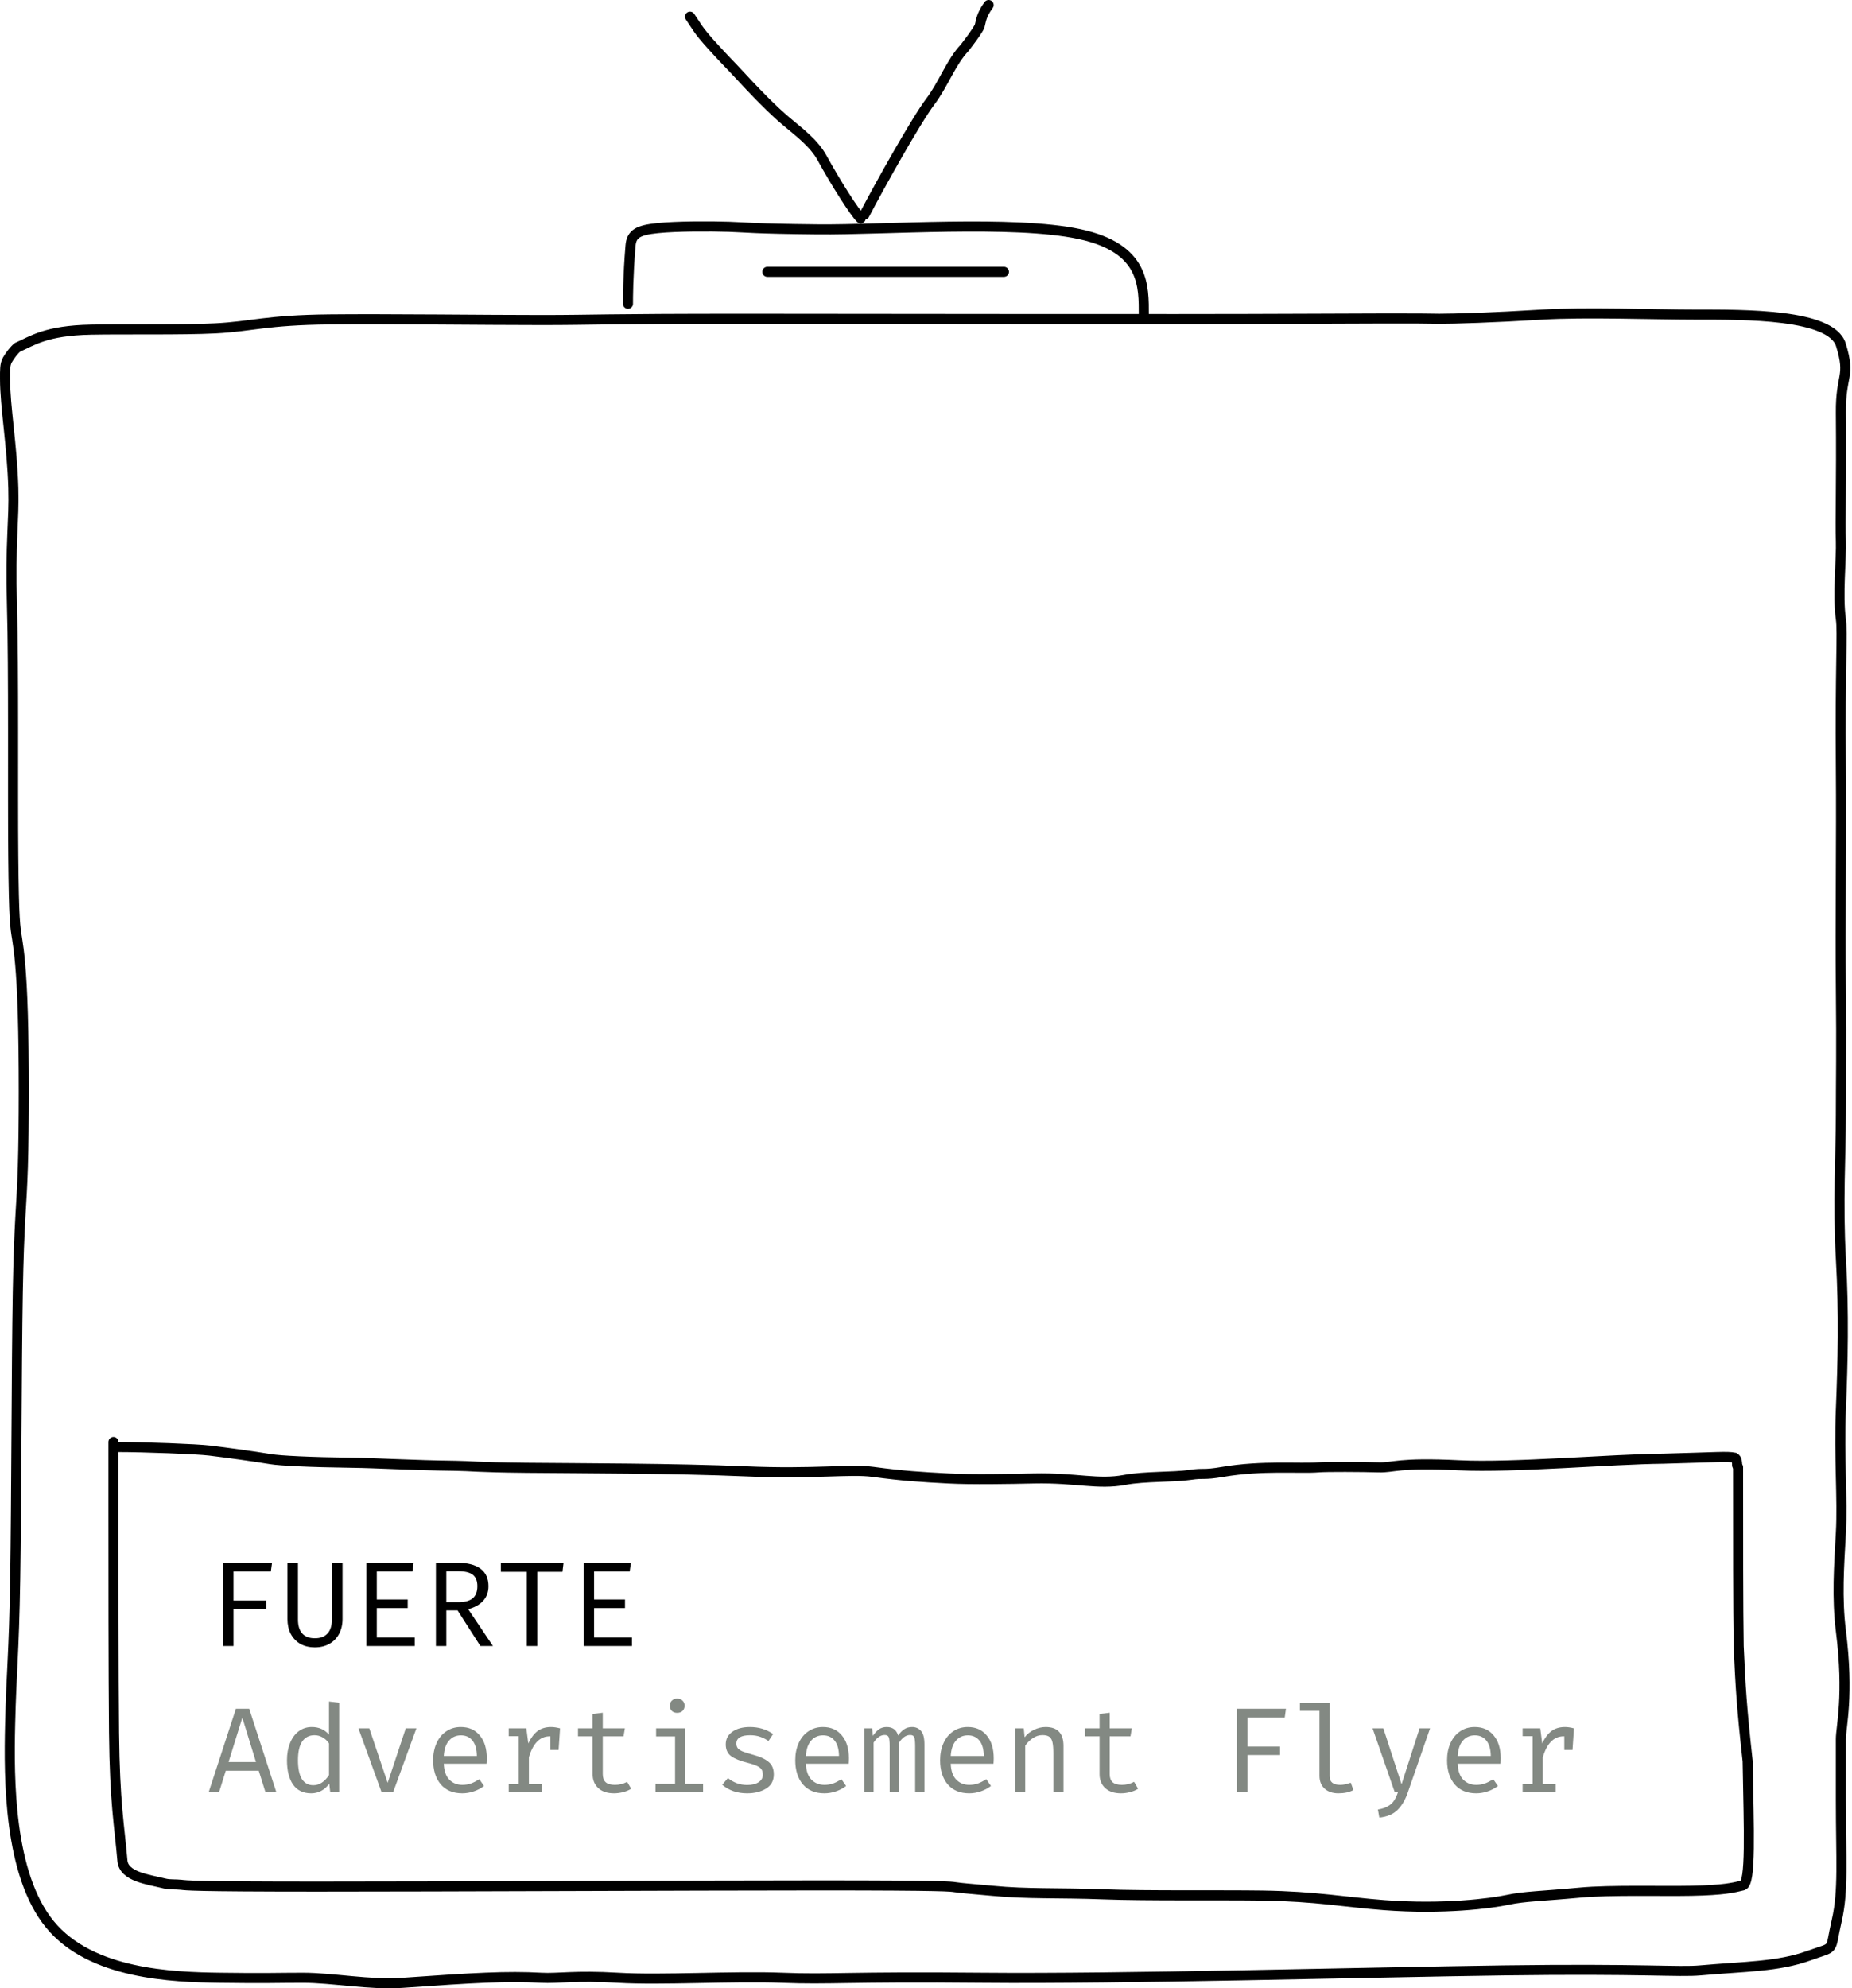 <svg width="368" height="395" viewBox="0 0 368 395" fill="none" xmlns="http://www.w3.org/2000/svg">
<path d="M2.65 97C2.4 88.371 1.001 80.815 1.001 75.279C1.001 73.5 0.964 72.392 1.473 71.5C1.982 70.608 2.834 69.507 3.473 69C6.392 67.73 9.043 65.667 18.095 65.49C24.546 65.365 36.344 65.564 42.75 65.235C50.166 64.854 52.706 63.597 65.447 63.458C76.668 63.336 96.99 63.588 107.667 63.584C118.345 63.58 119.349 63.328 148.284 63.332C177.219 63.336 231.117 63.466 258.973 63.332C286.828 63.199 283.473 63.332 285.973 63.332C288.952 63.332 296.578 63.108 306.473 62.5C314.851 61.985 328.771 62.5 336.973 62.5C346.706 62.5 363.89 62.36 365.791 68.5C367.798 74.982 365.72 74.315 365.791 82C365.916 95.716 365.646 103.686 365.791 107.5C365.916 110.795 365.102 118.371 365.791 123C366.167 125.528 365.621 132.791 365.791 152.5C365.909 166.151 365.654 183.524 365.791 196.176C365.928 208.827 365.791 214.365 365.791 221.5C365.791 229 365.164 239.121 365.791 250C366.418 260.879 366.178 270.589 365.791 280C365.403 289.411 366.167 297.858 365.791 304.5C365.414 311.142 364.973 317.5 365.791 324C367.424 336.976 365.791 342.926 365.791 345.5V357.5C365.791 369.5 366.334 375.6 364.973 381.5C363.473 388 364.899 386.54 359.473 388.5C353.272 390.74 346.687 390.647 337.872 391.439C333.546 391.828 326.505 391.062 298.908 391.439C271.311 391.817 222.624 393.162 195.331 392.903C168.038 392.644 165.002 393.284 155.381 392.903C145.76 392.522 131.404 393.418 122.828 392.903C114.252 392.388 110.869 393.087 107.538 392.903C100.711 392.526 94.221 392.903 79.918 393.913C73.506 394.366 66.108 392.903 60.189 392.903C54.897 392.903 52.926 393.037 43.647 392.903C34.368 392.77 18.061 392.266 9.907 382.291C1.753 372.316 1.753 353.442 2.012 342.578C2.27 331.715 2.772 328.947 3.023 313.691C3.274 298.434 3.274 271.507 3.532 256.876C3.791 242.245 4.293 239.98 4.544 231.847C4.794 223.714 4.794 210.124 4.536 201.384C4.277 192.645 3.776 188.87 3.396 186.464C3.015 184.058 2.765 183.051 2.639 170.102C2.514 157.153 2.743 132.989 2.384 120.525C2.004 107.301 2.844 103.656 2.65 97Z" stroke="black" stroke-width="2" stroke-linecap="round"/>
<path d="M124.775 60.344C124.775 59.327 124.775 54.987 125.284 48.826C125.481 46.433 126.81 45.716 130.64 45.323C134.47 44.93 141.083 44.93 144.871 45.057C148.659 45.184 149.422 45.438 162.532 45.569C175.641 45.7 201.371 43.702 214.473 46.5C227.575 49.298 227.278 56.891 227.278 62.656" stroke="black" stroke-width="2" stroke-linecap="round"/>
<path d="M171.017 43.388C169.737 42.109 166.161 36.498 163.318 31.327C161.73 28.439 158.701 26.186 156.254 24.129C153.533 21.84 150.485 18.741 145.861 13.74C142.285 10.033 139.68 7.173 138.655 5.636C138.139 4.861 137.63 4.098 137.106 3.312" stroke="black" stroke-width="2" stroke-linecap="round"/>
<path d="M171.787 42.618C174.847 36.753 182.038 23.905 184.882 20.148C187.447 16.759 188.989 12.314 191.687 9.489C192.843 7.952 193.876 6.657 194.646 5.25C194.908 4.353 194.908 3.081 196.45 1" stroke="black" stroke-width="2" stroke-linecap="round"/>
<path d="M152.473 54H199.485" stroke="black" stroke-width="2" stroke-linecap="round"/>
<path d="M22.543 286.469C22.543 287.412 22.543 288.355 22.543 299.682C22.543 311.009 22.543 332.692 22.661 344.215C22.806 358.365 23.729 362.631 24.325 369.648C24.597 372.848 29.428 373.358 32.767 374.194C33.699 374.427 34.899 374.315 35.977 374.433C37.056 374.551 37.998 374.787 62.995 374.79C87.992 374.794 137.015 374.558 162.622 374.554C188.23 374.551 188.937 374.787 189.772 374.908C191.536 375.164 193.465 375.265 197.132 375.622C204.302 376.32 210.127 375.979 219.454 376.336C227.598 376.648 242.687 376.458 250.811 376.576C261.58 376.732 267.241 377.886 275.083 378.479C286.849 379.368 296.302 378.129 299.626 377.415C302.885 376.715 306.301 376.701 313.985 375.986C319.999 375.428 330.39 375.744 336.086 375.626C342.497 375.493 344.396 375.029 346.299 374.558C347.959 374.147 347.503 363.688 347.267 349.89C346.074 339.098 345.838 335.042 345.481 327.018C345.36 319.701 345.36 305.795 345.36 291.468" stroke="black" stroke-width="2" stroke-linecap="round"/>
<path d="M23.454 287.471C28.639 287.471 39.135 287.87 41.652 288.174C45.021 288.582 50.181 289.282 53.824 289.883C55.645 290.183 61.631 290.489 69.973 290.589C74.937 290.648 81.948 291.093 90.495 291.192C93.665 291.229 94.46 291.491 104.631 291.594C114.801 291.696 134.322 291.696 148.062 292.294C161.803 292.892 168.879 291.787 173.473 292.403C179.635 293.229 182.88 293.411 188.473 293.712C193.064 293.96 200.768 293.812 205.473 293.712C213.821 293.536 218.122 295.002 223.473 294C227.553 293.236 233.044 293.501 236.473 293C239.506 292.557 238.853 293.103 242.973 292.403C250.895 291.056 258.339 291.805 261.973 291.5C263.6 291.364 270.559 291.4 273.973 291.5C277.001 291.588 277.699 290.489 289.973 291.093C300.642 291.618 320.023 289.886 330.48 289.786C341.535 289.487 343.147 289.282 344.656 289.581C345.169 289.88 345.169 290.477 345.169 291.093" stroke="black" stroke-width="2" stroke-linecap="round"/>
<path d="M44.864 351.776L43.544 356H41.48L46.88 339.464H49.52L54.896 356H52.736L51.416 351.776H44.864ZM50.864 350.048L48.152 341.24L45.416 350.048H50.864ZM67.391 338.264V356H65.615L65.423 354.344C64.959 354.984 64.423 355.464 63.815 355.784C63.207 356.104 62.551 356.264 61.847 356.264C60.247 356.264 59.039 355.68 58.223 354.512C57.423 353.344 57.023 351.736 57.023 349.688C57.023 348.424 57.223 347.296 57.623 346.304C58.023 345.296 58.591 344.512 59.327 343.952C60.079 343.376 60.959 343.088 61.967 343.088C63.359 343.088 64.495 343.592 65.375 344.6V338.024L67.391 338.264ZM62.495 344.72C61.439 344.72 60.623 345.136 60.047 345.968C59.487 346.8 59.207 348.04 59.207 349.688C59.207 351.32 59.463 352.56 59.975 353.408C60.503 354.24 61.263 354.656 62.255 354.656C63.455 354.656 64.495 353.984 65.375 352.64V346.352C65.023 345.824 64.599 345.424 64.103 345.152C63.607 344.864 63.071 344.72 62.495 344.72ZM78.133 356H75.805L71.221 343.352H73.381L77.029 354.176L80.629 343.352H82.741L78.133 356ZM88.18 350.384C88.228 351.776 88.588 352.824 89.26 353.528C89.948 354.232 90.812 354.584 91.852 354.584C92.476 354.584 93.044 354.496 93.556 354.32C94.084 354.128 94.644 353.84 95.236 353.456L96.172 354.8C95.58 355.264 94.9 355.624 94.132 355.88C93.38 356.136 92.62 356.264 91.852 356.264C90.028 356.264 88.604 355.672 87.58 354.488C86.572 353.288 86.068 351.688 86.068 349.688C86.068 348.424 86.292 347.296 86.74 346.304C87.188 345.296 87.828 344.512 88.66 343.952C89.492 343.376 90.46 343.088 91.564 343.088C93.164 343.088 94.42 343.648 95.332 344.768C96.26 345.872 96.724 347.384 96.724 349.304C96.724 349.672 96.708 350.032 96.676 350.384H88.18ZM91.588 344.744C90.612 344.744 89.82 345.096 89.212 345.8C88.604 346.488 88.26 347.504 88.18 348.848H94.756C94.74 347.52 94.452 346.504 93.892 345.8C93.332 345.096 92.564 344.744 91.588 344.744ZM109.507 343.088C110.019 343.088 110.611 343.176 111.283 343.352L110.995 347.648H109.363V344.936H109.243C107.291 344.936 105.907 346.328 105.091 349.112V354.44H107.659V356H101.083V354.44H103.075V344.912H101.083V343.352H104.587L104.971 346.352C105.483 345.264 106.091 344.448 106.795 343.904C107.515 343.36 108.419 343.088 109.507 343.088ZM125.409 355.352C124.977 355.64 124.449 355.864 123.825 356.024C123.217 356.184 122.609 356.264 122.001 356.264C120.673 356.264 119.633 355.92 118.881 355.232C118.129 354.528 117.753 353.608 117.753 352.472V344.936H114.849V343.352H117.753V340.496L119.769 340.256V343.352H124.161L123.897 344.936H119.769V352.448C119.769 353.168 119.961 353.704 120.345 354.056C120.729 354.408 121.345 354.584 122.193 354.584C123.057 354.584 123.865 354.384 124.617 353.984L125.409 355.352ZM134.544 337.448C134.992 337.448 135.352 337.584 135.624 337.856C135.896 338.112 136.032 338.448 136.032 338.864C136.032 339.28 135.896 339.624 135.624 339.896C135.352 340.152 134.992 340.28 134.544 340.28C134.112 340.28 133.76 340.152 133.488 339.896C133.232 339.624 133.104 339.28 133.104 338.864C133.104 338.448 133.232 338.112 133.488 337.856C133.76 337.584 134.112 337.448 134.544 337.448ZM136.152 354.392H139.704V356H130.248V354.392H134.136V344.96H130.368V343.352H136.152V354.392ZM148.454 354.608C149.414 354.608 150.174 354.424 150.734 354.056C151.294 353.688 151.574 353.2 151.574 352.592C151.574 352.176 151.502 351.84 151.358 351.584C151.214 351.312 150.926 351.072 150.494 350.864C150.062 350.64 149.406 350.416 148.526 350.192C147.054 349.824 145.966 349.384 145.262 348.872C144.558 348.344 144.206 347.568 144.206 346.544C144.206 345.488 144.646 344.648 145.526 344.024C146.406 343.4 147.566 343.088 149.006 343.088C150.766 343.088 152.302 343.552 153.614 344.48L152.702 345.872C152.174 345.504 151.622 345.224 151.046 345.032C150.47 344.824 149.806 344.72 149.054 344.72C147.23 344.72 146.318 345.272 146.318 346.376C146.318 346.76 146.414 347.072 146.606 347.312C146.814 347.552 147.142 347.768 147.59 347.96C148.054 348.136 148.742 348.352 149.654 348.608C151.03 348.976 152.054 349.448 152.726 350.024C153.414 350.584 153.758 351.408 153.758 352.496C153.758 353.76 153.246 354.704 152.222 355.328C151.198 355.952 149.942 356.264 148.454 356.264C146.47 356.264 144.822 355.696 143.51 354.56L144.638 353.24C145.15 353.656 145.734 353.992 146.39 354.248C147.046 354.488 147.734 354.608 148.454 354.608ZM160.133 350.384C160.181 351.776 160.541 352.824 161.213 353.528C161.901 354.232 162.765 354.584 163.805 354.584C164.429 354.584 164.997 354.496 165.509 354.32C166.037 354.128 166.597 353.84 167.189 353.456L168.125 354.8C167.533 355.264 166.853 355.624 166.085 355.88C165.333 356.136 164.573 356.264 163.805 356.264C161.981 356.264 160.557 355.672 159.533 354.488C158.525 353.288 158.021 351.688 158.021 349.688C158.021 348.424 158.245 347.296 158.693 346.304C159.141 345.296 159.781 344.512 160.613 343.952C161.445 343.376 162.413 343.088 163.517 343.088C165.117 343.088 166.373 343.648 167.285 344.768C168.213 345.872 168.677 347.384 168.677 349.304C168.677 349.672 168.661 350.032 168.629 350.384H160.133ZM163.541 344.744C162.565 344.744 161.773 345.096 161.165 345.8C160.557 346.488 160.213 347.504 160.133 348.848H166.709C166.693 347.52 166.405 346.504 165.845 345.8C165.285 345.096 164.517 344.744 163.541 344.744ZM181.244 343.088C181.964 343.088 182.548 343.344 182.996 343.856C183.46 344.352 183.692 345.264 183.692 346.592V356H181.844V346.928C181.844 346.048 181.788 345.456 181.676 345.152C181.564 344.832 181.292 344.672 180.86 344.672C180.044 344.672 179.308 345.176 178.652 346.184V356H176.78V346.928C176.78 346.048 176.724 345.456 176.612 345.152C176.5 344.832 176.228 344.672 175.796 344.672C174.98 344.672 174.244 345.176 173.588 346.184V356H171.74V343.352H173.3L173.444 344.84C173.828 344.28 174.228 343.848 174.644 343.544C175.076 343.24 175.588 343.088 176.18 343.088C177.364 343.088 178.124 343.648 178.46 344.768C178.844 344.224 179.252 343.808 179.684 343.52C180.116 343.232 180.636 343.088 181.244 343.088ZM188.914 350.384C188.962 351.776 189.322 352.824 189.994 353.528C190.682 354.232 191.546 354.584 192.586 354.584C193.21 354.584 193.778 354.496 194.29 354.32C194.818 354.128 195.378 353.84 195.97 353.456L196.906 354.8C196.314 355.264 195.634 355.624 194.866 355.88C194.114 356.136 193.354 356.264 192.586 356.264C190.762 356.264 189.338 355.672 188.314 354.488C187.306 353.288 186.802 351.688 186.802 349.688C186.802 348.424 187.026 347.296 187.474 346.304C187.922 345.296 188.562 344.512 189.394 343.952C190.226 343.376 191.194 343.088 192.298 343.088C193.898 343.088 195.154 343.648 196.066 344.768C196.994 345.872 197.458 347.384 197.458 349.304C197.458 349.672 197.442 350.032 197.41 350.384H188.914ZM192.322 344.744C191.346 344.744 190.554 345.096 189.946 345.8C189.338 346.488 188.994 347.504 188.914 348.848H195.49C195.474 347.52 195.186 346.504 194.626 345.8C194.066 345.096 193.298 344.744 192.322 344.744ZM201.697 343.352H203.425L203.593 345.128C204.089 344.488 204.713 343.992 205.465 343.64C206.233 343.272 207.001 343.088 207.769 343.088C210.137 343.088 211.321 344.336 211.321 346.832V356H209.305V348.32C209.305 347.376 209.249 346.656 209.137 346.16C209.041 345.664 208.841 345.296 208.537 345.056C208.233 344.816 207.769 344.696 207.145 344.696C206.457 344.696 205.809 344.904 205.201 345.32C204.593 345.736 204.097 346.232 203.713 346.808V356H201.697V343.352ZM226.144 355.352C225.712 355.64 225.184 355.864 224.56 356.024C223.952 356.184 223.344 356.264 222.736 356.264C221.408 356.264 220.368 355.92 219.616 355.232C218.864 354.528 218.488 353.608 218.488 352.472V344.936H215.584V343.352H218.488V340.496L220.504 340.256V343.352H224.896L224.632 344.936H220.504V352.448C220.504 353.168 220.696 353.704 221.08 354.056C221.464 354.408 222.08 354.584 222.928 354.584C223.792 354.584 224.6 354.384 225.352 353.984L226.144 355.352ZM247.869 346.976H254.349V348.656H247.869V356H245.781V339.464H255.525L255.285 341.192H247.869V346.976ZM264.203 352.88C264.203 354.016 264.899 354.584 266.291 354.584C266.947 354.584 267.651 354.44 268.403 354.152L268.931 355.616C268.131 356.048 267.131 356.264 265.931 356.264C264.795 356.264 263.883 355.952 263.195 355.328C262.523 354.704 262.187 353.856 262.187 352.784V339.872H258.299V338.264H264.203V352.88ZM279.746 356.072C279.25 357.528 278.57 358.688 277.706 359.552C276.842 360.416 275.634 360.928 274.082 361.088L273.794 359.48C274.642 359.336 275.314 359.112 275.81 358.808C276.322 358.52 276.722 358.152 277.01 357.704C277.298 357.272 277.562 356.704 277.802 356H277.13L272.738 343.352H274.874L278.498 354.464L282.074 343.352H284.162L279.746 356.072ZM289.649 350.384C289.697 351.776 290.057 352.824 290.729 353.528C291.417 354.232 292.281 354.584 293.321 354.584C293.945 354.584 294.513 354.496 295.025 354.32C295.553 354.128 296.113 353.84 296.705 353.456L297.641 354.8C297.049 355.264 296.369 355.624 295.601 355.88C294.849 356.136 294.089 356.264 293.321 356.264C291.497 356.264 290.073 355.672 289.049 354.488C288.041 353.288 287.537 351.688 287.537 349.688C287.537 348.424 287.761 347.296 288.209 346.304C288.657 345.296 289.297 344.512 290.129 343.952C290.961 343.376 291.929 343.088 293.033 343.088C294.633 343.088 295.889 343.648 296.801 344.768C297.729 345.872 298.193 347.384 298.193 349.304C298.193 349.672 298.177 350.032 298.145 350.384H289.649ZM293.057 344.744C292.081 344.744 291.289 345.096 290.681 345.8C290.073 346.488 289.729 347.504 289.649 348.848H296.225C296.209 347.52 295.921 346.504 295.361 345.8C294.801 345.096 294.033 344.744 293.057 344.744ZM310.975 343.088C311.487 343.088 312.079 343.176 312.751 343.352L312.463 347.648H310.831V344.936H310.711C308.759 344.936 307.375 346.328 306.559 349.112V354.44H309.127V356H302.551V354.44H304.543V344.912H302.551V343.352H306.055L306.439 346.352C306.951 345.264 307.559 344.448 308.263 343.904C308.983 343.36 309.887 343.088 310.975 343.088Z" fill="#838983"/>
<path d="M46.4 317.976H52.88V319.656H46.4V327H44.312V310.464H54.056L53.816 312.192H46.4V317.976ZM68.063 321.648C68.063 322.752 67.831 323.736 67.367 324.6C66.919 325.448 66.279 326.104 65.447 326.568C64.631 327.032 63.671 327.264 62.567 327.264C61.447 327.264 60.479 327.032 59.663 326.568C58.847 326.088 58.215 325.424 57.767 324.576C57.335 323.728 57.119 322.752 57.119 321.648V310.464H59.207V321.72C59.207 322.968 59.495 323.904 60.071 324.528C60.647 325.152 61.479 325.464 62.567 325.464C63.655 325.464 64.487 325.152 65.063 324.528C65.655 323.904 65.951 322.968 65.951 321.72V310.464H68.063V321.648ZM74.869 317.76H81.013V319.464H74.869V325.32H82.405V327H72.805V310.464H82.189L81.949 312.192H74.869V317.76ZM97.06 315.12C97.06 316.304 96.692 317.288 95.956 318.072C95.22 318.84 94.244 319.376 93.028 319.68L97.948 327H95.452L90.916 319.92H88.684V327H86.62V310.464H90.844C92.892 310.464 94.436 310.856 95.476 311.64C96.532 312.424 97.06 313.584 97.06 315.12ZM94.852 315.12C94.852 314.064 94.548 313.304 93.94 312.84C93.332 312.376 92.38 312.144 91.084 312.144H88.684V318.288H91.108C92.34 318.288 93.268 318.04 93.892 317.544C94.532 317.032 94.852 316.224 94.852 315.12ZM106.771 327H104.683V312.264H99.523V310.464H111.979L111.763 312.264H106.771V327ZM118.041 317.76H124.185V319.464H118.041V325.32H125.577V327H115.977V310.464H125.361L125.121 312.192H118.041V317.76Z" fill="black"/>
</svg>
